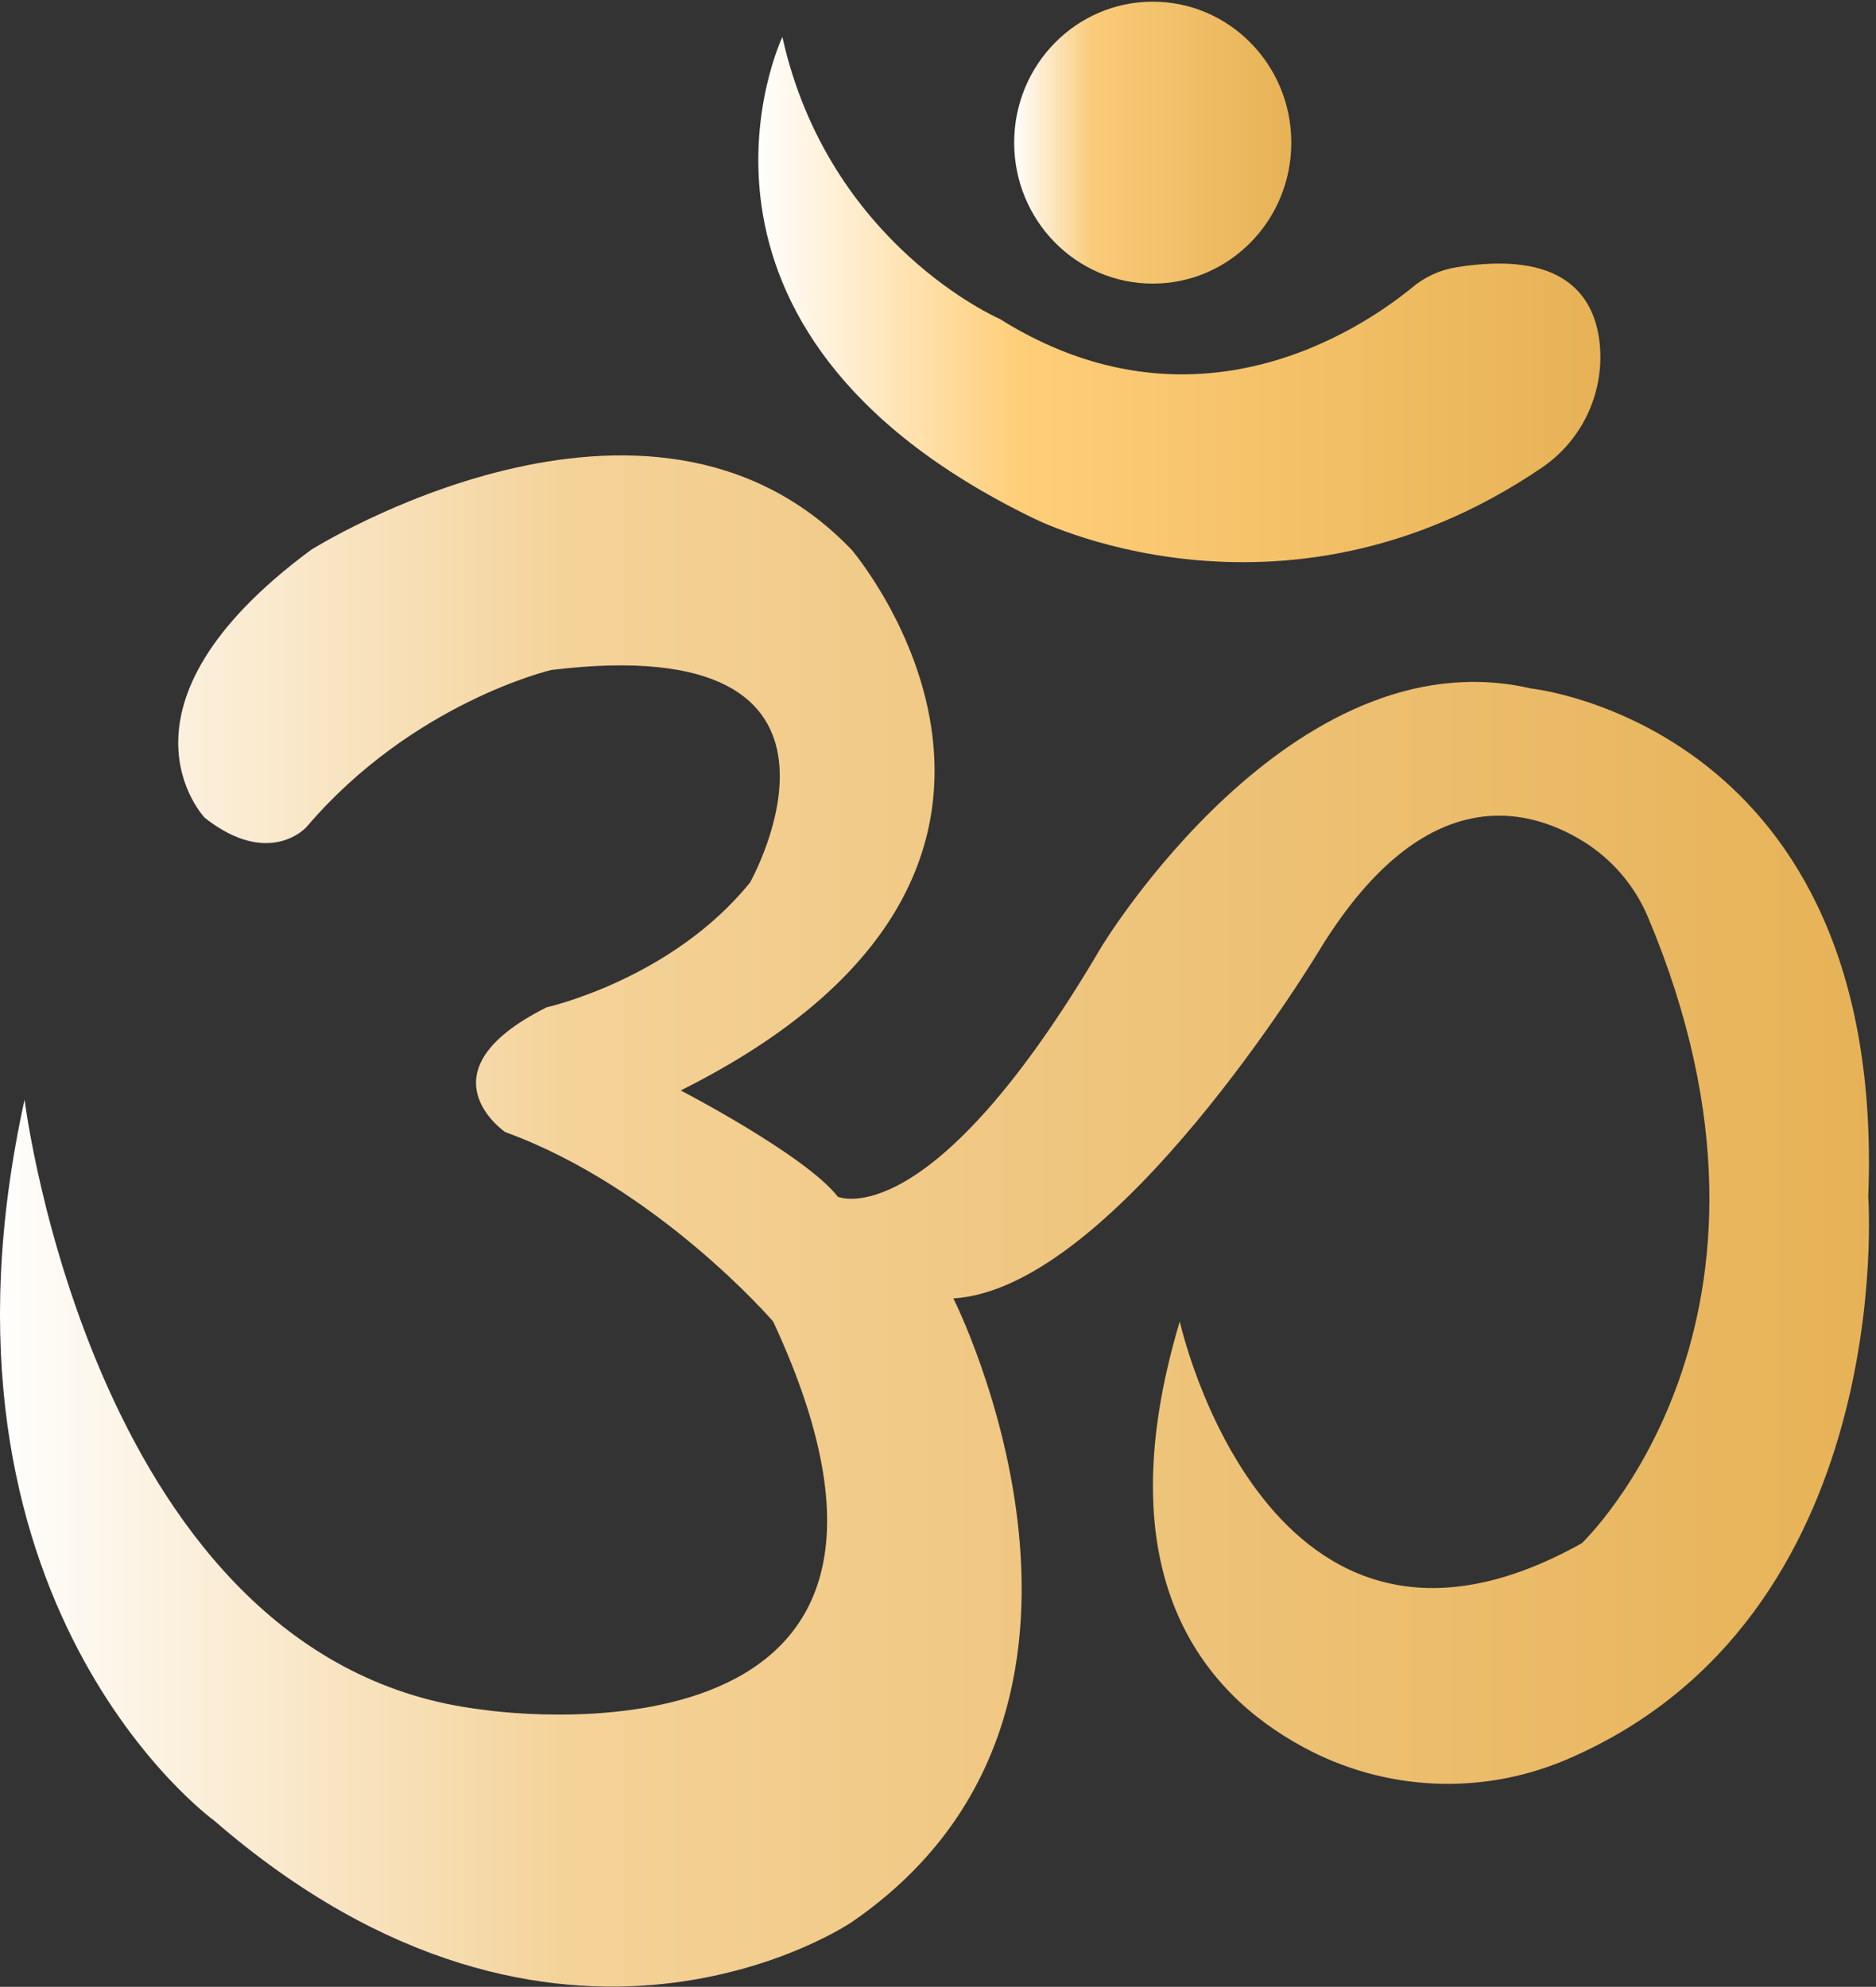 <?xml version="1.0" encoding="UTF-8" standalone="no"?>
<!DOCTYPE svg PUBLIC "-//W3C//DTD SVG 1.1//EN" "http://www.w3.org/Graphics/SVG/1.1/DTD/svg11.dtd">
<svg width="100%" height="100%" viewBox="0 0 203 215" version="1.1" xmlns="http://www.w3.org/2000/svg" xmlns:xlink="http://www.w3.org/1999/xlink" xml:space="preserve" xmlns:serif="http://www.serif.com/" style="fill-rule:evenodd;clip-rule:evenodd;stroke-linejoin:round;stroke-miterlimit:2;">
    <rect x="0" y="0" width="203" height="215" fill="#333333" stroke="none"/>
    <g transform="matrix(1,0,0,1,-1832.59,-404.25)">
        <g transform="matrix(1.176,0,0,1.356,-348.221,-149.156)">
            <ellipse cx="1960.5" cy="419.5" rx="12.75" ry="11.25" style="fill:url(#_Linear1);"/>
        </g>
        <path d="M1917.25,408.25C1917.25,408.25 1902.25,439.75 1944.25,460.25C1944.25,460.25 1971.07,474.108 1999.36,454.905C2003.93,451.836 2006.36,446.439 2005.64,440.98C2004.94,435.977 2001.47,431.38 1990.25,433.161C1988.45,433.436 1986.75,434.21 1985.36,435.395C1979.68,440.024 1961.74,451.918 1940.75,438.75C1940.75,438.75 1922.25,430.75 1917.25,408.25Z" style="fill:url(#_Linear2);"/>
        <path d="M1854.75,492.75C1854.75,492.75 1843.25,480.75 1866.25,463.75C1866.25,463.75 1902.75,440.75 1924.75,463.75C1924.75,463.75 1954.25,498.25 1906.25,522.25C1906.25,522.25 1919.75,529.25 1923.25,533.75C1923.25,533.75 1933.25,538.25 1951.75,506.75C1951.75,506.75 1972.25,472.75 1998.25,478.75C1998.25,478.75 2036.75,482.75 2034.75,533.75C2034.75,533.75 2038.06,579.314 2002.09,594.662C1992.88,598.588 1982.38,598.084 1973.59,593.294C1962.75,587.432 1952.04,574.719 1960.25,547.25C1960.25,547.25 1969.75,590.25 2003.75,571.25C2003.75,571.25 2029.3,547.117 2010.9,503.455C2009.46,500.059 2007,497.196 2003.86,495.263C1997.5,491.374 1986.38,488.924 1975.25,507.25C1975.25,507.25 1953.25,543.75 1935.75,544.75C1935.75,544.75 1958.25,589.25 1924.75,612.25C1924.75,612.25 1893.25,633.75 1855.75,601.25C1855.75,601.25 1823.25,577.75 1835.25,523.25C1835.25,523.25 1842.75,584.25 1884.75,589.25C1884.75,589.25 1939.75,597.75 1916.25,547.25C1916.25,547.25 1903.75,532.75 1887.25,526.75C1887.25,526.75 1877.75,520.25 1891.75,513.25C1891.75,513.25 1905.25,510.25 1913.75,499.75C1913.75,499.75 1929.25,472.25 1892.25,476.75C1892.25,476.75 1877.25,480.25 1865.75,493.75C1865.75,493.75 1861.75,498.25 1854.75,492.75Z" style="fill:url(#_Linear3);"/>
    </g>
    <defs>
        <linearGradient id="_Linear1" x1="0" y1="0" x2="1" y2="0" gradientUnits="userSpaceOnUse" gradientTransform="matrix(25.5,0,0,22.5,1947.75,419.5)"><stop offset="0" style="stop-color:white;stop-opacity:1"/><stop offset="0.29" style="stop-color:rgb(249,202,120);stop-opacity:1"/><stop offset="1" style="stop-color:rgb(231,178,86);stop-opacity:1"/></linearGradient>
        <linearGradient id="_Linear2" x1="0" y1="0" x2="1" y2="0" gradientUnits="userSpaceOnUse" gradientTransform="matrix(91.11,0,0,56.836,1914.65,436.668)"><stop offset="0" style="stop-color:white;stop-opacity:1"/><stop offset="0.31" style="stop-color:rgb(255,206,121);stop-opacity:1"/><stop offset="1" style="stop-color:rgb(231,178,86);stop-opacity:1"/></linearGradient>
        <linearGradient id="_Linear3" x1="0" y1="0" x2="1" y2="0" gradientUnits="userSpaceOnUse" gradientTransform="matrix(202.24,0,0,165.696,1832.59,536.376)"><stop offset="0" style="stop-color:white;stop-opacity:1"/><stop offset="0.31" style="stop-color:rgb(244,210,152);stop-opacity:1"/><stop offset="1" style="stop-color:rgb(231,178,86);stop-opacity:1"/></linearGradient>
    </defs>
</svg>

